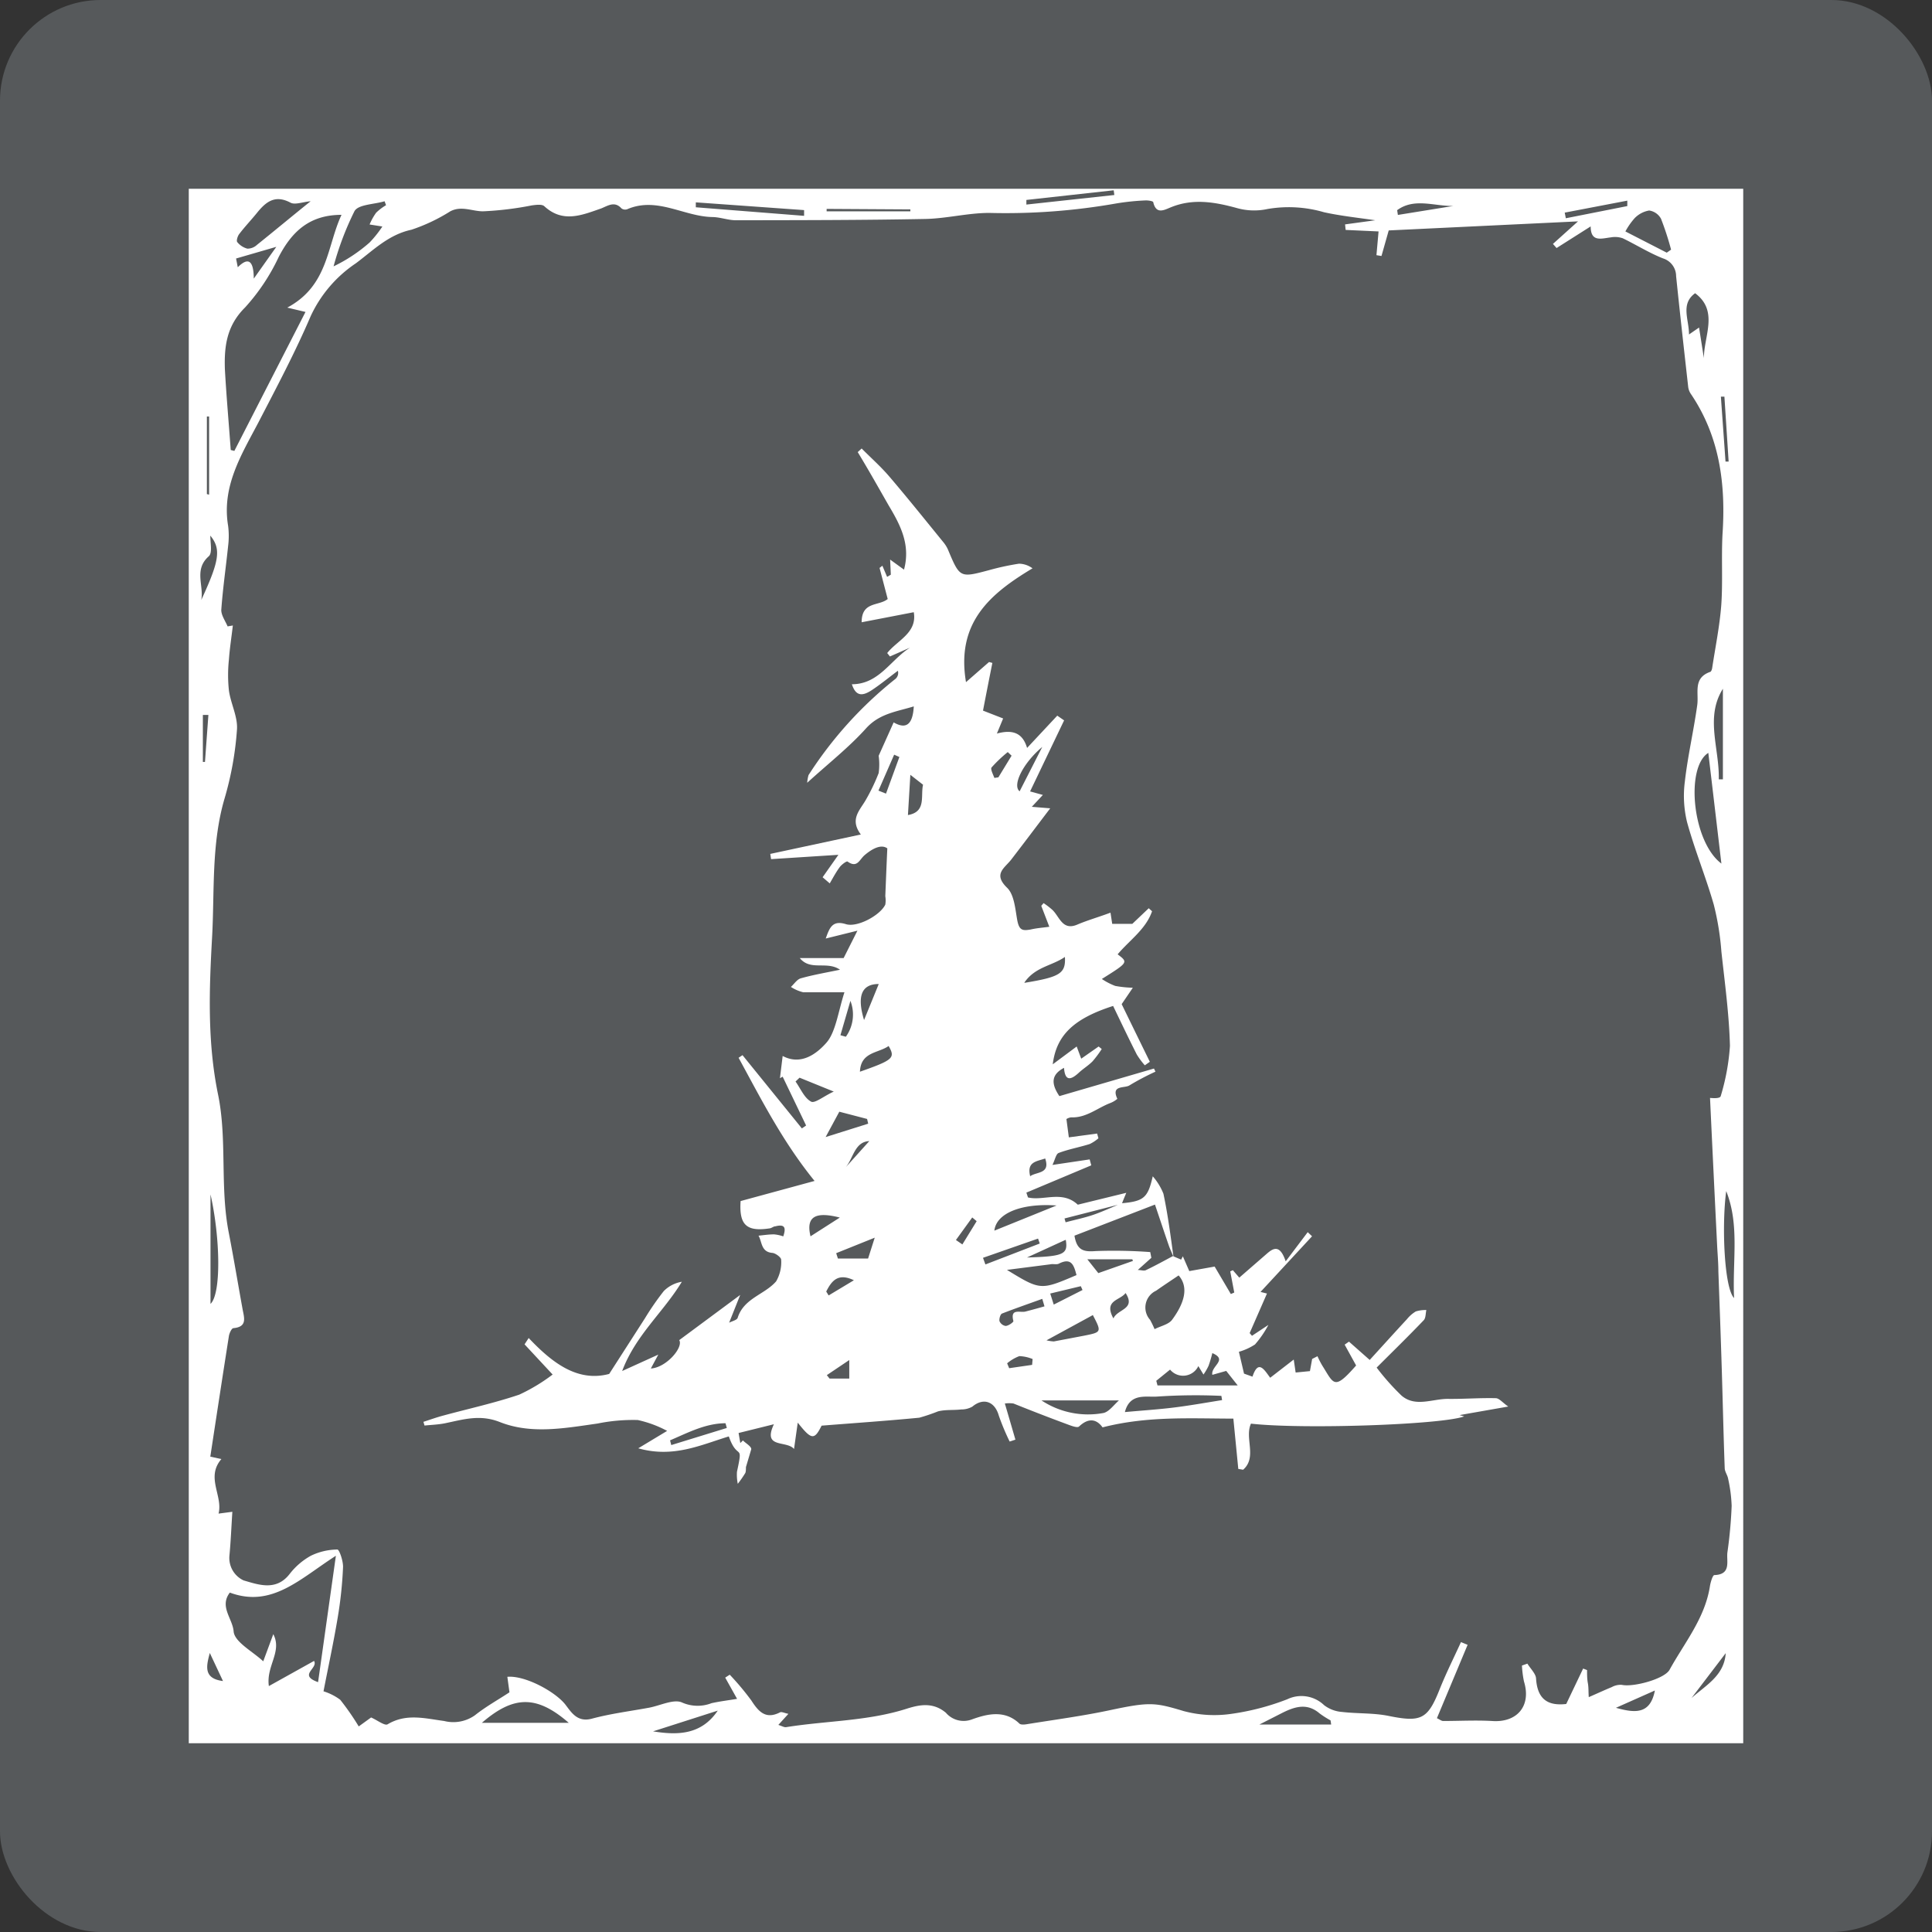<svg xmlns="http://www.w3.org/2000/svg" viewBox="0 0 192 192">
  <rect x="0" y="0" width="192" height="192" fill="#333333" stroke="none"/>
  <defs>
    <clipPath id="a">
      <rect width="100%" height="100%" fill="none" rx="10" />
    </clipPath>
  </defs>
  <g clip-path="url(#a)">
    <rect width="100%" height="100%" fill="#56595b" />
    <path fill="#fff"
      d="M173.24 173.24H18.76V18.76h154.48Zm-150.15-23c-.1 1.58-.16 3-.29 4.36a2.46 2.46 0 0 0 1.41 2.46c1.49.43 3.25 1.09 4.59-.66a6.89 6.89 0 0 1 2.09-1.79 6.17 6.17 0 0 1 2.64-.62c.19 0 .59 1.16.56 1.77a40.31 40.31 0 0 1-.53 5c-.41 2.46-.94 4.9-1.41 7.32a5.46 5.46 0 0 1 1.66.84 25.28 25.28 0 0 1 1.84 2.65l1.23-.89c.62.27 1.35.85 1.64.68 1.85-1.11 3.72-.58 5.62-.33a3.71 3.71 0 0 0 3.06-.57c1.08-.86 2.31-1.54 3.43-2.28l-.21-1.54c1.76-.16 4.8 1.49 5.79 2.79.6.79 1.19 1.75 2.61 1.37 1.86-.5 3.78-.74 5.68-1.09 1.12-.21 2.47-.9 3.3-.51a3.82 3.82 0 0 0 2.91.06c.81-.18 1.64-.28 2.54-.43l-1.18-2.11.45-.29a26.35 26.35 0 0 1 2.16 2.58c.71 1.1 1.42 1.89 2.84 1.16.16-.08.43.07.83.15l-1 1.1c.34.1.58.26.79.22 4-.64 8.11-.59 12-1.84 1.27-.4 2.59-.65 3.86.41a2.32 2.32 0 0 0 2.57.67c1.49-.54 3.27-1 4.74.41.14.13.49.1.73.06 2.78-.45 5.59-.82 8.34-1.41 3.91-.83 4.43-.74 7.27.11a11.76 11.76 0 0 0 4.73.27 24.8 24.8 0 0 0 5.55-1.45 3.25 3.25 0 0 1 3.66.59 3.31 3.31 0 0 0 1.77.67c1.53.18 3.11.09 4.61.39 3.24.66 3.91.35 5.08-2.59.64-1.61 1.42-3.16 2.14-4.74l.66.27-3.05 7.29c.27.13.45.28.62.28 1.61 0 3.24-.09 4.84 0 2.52.19 3.94-1.51 3.19-3.93a10.18 10.18 0 0 1-.2-1.58l.54-.19c.3.49.83 1 .86 1.46.12 2 1.09 2.77 3 2.55l1.68-3.52.39.15c0 .43 0 .87.08 1.3s.05.85.09 1.39c.85-.37 1.56-.7 2.29-1a1.81 1.81 0 0 1 1-.22c1.13.25 4.23-.58 4.74-1.5 1.47-2.67 3.49-5.09 4-8.24.06-.42.28-1.17.45-1.17 1.72-.06 1.18-1.39 1.3-2.27a44.6 44.6 0 0 0 .42-4.61 14.58 14.58 0 0 0-.35-2.69c-.06-.36-.33-.7-.34-1.05-.12-3.26-.19-6.51-.29-9.77s-.22-6.51-.34-9.77c0-.91-.09-1.82-.13-2.73q-.36-7.26-.7-14.53c.66.06 1 0 1.06-.17a22.21 22.21 0 0 0 .92-5c-.08-3.13-.51-6.25-.85-9.37a27.19 27.19 0 0 0-.76-4.68c-.79-2.75-1.89-5.42-2.65-8.18a11 11 0 0 1-.22-4.05c.29-2.55.87-5 1.23-7.59.17-1.22-.44-2.67 1.26-3.29.11 0 .2-.23.22-.37.32-2.1.75-4.19.91-6.3.16-2.31 0-4.65.12-7 .34-5-.28-9.76-3.17-14a1.59 1.59 0 0 1-.24-.67c-.41-3.66-.82-7.31-1.2-11a1.85 1.85 0 0 0-1.3-1.76c-1.37-.54-2.64-1.34-4-2a2.36 2.36 0 0 0-1.19-.09c-.93.11-2 .51-2-1.09l-3.39 2.15-.36-.41 2.49-2.24-18.81.9-.72 2.54-.5-.08L137 23l-3.27-.15-.06-.55 3-.41c-1.69-.25-3.42-.43-5.1-.8a12.46 12.46 0 0 0-5.6-.32 6.3 6.3 0 0 1-3-.08c-2.22-.61-4.38-1-6.61-.09-.63.25-1.46.76-1.75-.5 0-.12-.54-.2-.82-.18a24.11 24.11 0 0 0-2.81.29 63.2 63.2 0 0 1-12.67.95c-2.12 0-4.24.56-6.36.6-6.27.12-12.54.12-18.8.13-.79 0-1.57-.31-2.35-.32-2.84-.05-5.5-2.05-8.46-.78a.62.62 0 0 1-.58-.08c-.67-.74-1.32-.28-2 0-1.91.66-3.81 1.49-5.66-.21-.24-.23-.83-.14-1.24-.09A32.4 32.4 0 0 1 48 21c-1.08 0-2.14-.58-3.25 0a17.63 17.63 0 0 1-3.86 1.83c-2.29.49-3.81 2.06-5.53 3.34a12.8 12.8 0 0 0-4.49 5.26C29.34 35 27.49 38.49 25.67 42c-1.7 3.23-3.65 6.35-3 10.26a7.9 7.9 0 0 1 0 2c-.22 2.12-.53 4.24-.68 6.37 0 .52.4 1.08.63 1.62l.52-.09c-.13 1.13-.31 2.26-.39 3.39a14.32 14.32 0 0 0 0 3.07c.18 1.31.89 2.61.8 3.88a32.12 32.12 0 0 1-1.22 6.81c-1.34 4.52-1 9.21-1.25 13.78-.29 5.19-.49 10.42.59 15.68.92 4.46.17 9.2 1.07 13.76.49 2.52.91 5.06 1.37 7.59.16.85.48 1.74-.91 1.87-.18 0-.4.49-.45.77-.63 4-1.23 7.93-1.85 12l1.1.24c-1.57 1.83.17 3.64-.28 5.42Zm-.16-105.52.36.09L30.36 31l-1.81-.43c4.09-2.19 3.93-6.11 5.39-9.22-3.2 0-4.94 1.69-6.23 4.16a20.12 20.12 0 0 1-3.36 5.05c-1.83 1.81-2.08 3.88-2 6.15.15 2.69.39 5.35.58 8.01Zm3.23 120.38 1-2.7c.91 1.75-.73 3.16-.44 5.16l4.49-2.5c.44.76-1.62 1.39.4 2.11l1.77-12.56c-3.56 2.28-6.36 5.21-10.54 3.66-1.07 1.4.29 2.59.38 3.88.11 1.05 1.91 1.98 2.94 2.95Zm143.61-90.28c-2.29 1.43-1.59 8.84 1.3 11-.43-3.64-.86-7.29-1.3-11ZM30.87 20c-.8.07-1.55.38-2 .14-1.56-.83-2.47-.06-3.36 1.05-.57.7-1.19 1.35-1.73 2.06-.17.21-.31.68-.2.81a1.93 1.93 0 0 0 1 .65 1.37 1.37 0 0 0 .95-.37C27.29 22.93 29 21.5 30.87 20Zm7.5.41-.15-.41c-1.06.32-2.64.31-3 1a29.67 29.67 0 0 0-2.07 5.47 15.68 15.68 0 0 0 3.58-2.37A11.19 11.19 0 0 0 38 22.51l-1.27-.2a5.76 5.76 0 0 1 .65-1.17 5 5 0 0 1 .99-.75Zm18.15 150.8c-3.21-2.79-5.5-2.7-8.63 0ZM161.53 23l4.11 2.11.43-.3a29.15 29.15 0 0 0-1-3.07 1.6 1.6 0 0 0-1.18-.82 2.63 2.63 0 0 0-1.43.75 6.86 6.86 0 0 0-.93 1.33ZM20.92 118.7v10.88c1.08-1.02.97-6.58 0-10.88ZM172.33 129c-.17-3.8.56-7.26-.78-10.63-.46 3.4-.2 9.63.78 10.63Zm-3-93.41c0-2.2 1.49-4.69-.87-6.45-1.48 1.07-.6 2.62-.61 4.1l1-.69Zm-37.04 135.79-.06-.41a8.91 8.91 0 0 1-1.1-.7c-1.23-1.05-2.45-.67-3.69-.05l-2.28 1.16Zm38.52-93.93h.41v-9c-1.79 2.84-.33 5.95-.41 9Zm-90.9-56v-.57l-10.76-.77v.49ZM71.33 170l-6.43 2.06c2.46.4 4.8.35 6.43-2.06ZM20 59.63c1.79-3.87 2-5.07.9-6.4 0 .71.22 1.72-.15 2.05-1.51 1.33-.47 2.92-.75 4.35Zm62.15-38.87V21h8.32v-.19Zm-54.69 3.77-4 1.16.17.87c1-1 1.58-.75 1.59 1.13ZM102 19.87v.46l8.74-.95-.06-.47Zm59.72.61v-.54l-6.22 1.19.11.56Zm-22.87.42.07.46 5.51-.89c-1.9.03-3.89-.84-5.6.43ZM164.46 168l-3.87 1.72c1.87.52 3.41.69 3.87-1.72Zm3.64.75c1.39-1.25 3.26-2.22 3.4-4.46ZM20.71 71.05h-.55v4.67h.21Zm-.15-21.95.22.06v-7.77h-.22Zm150.81-9.68h-.35c.15 2.15.31 4.3.46 6.45h.31ZM22.16 167.06l-1.31-2.79c-.34 1.28-.67 2.54 1.31 2.79Z" />
    <path fill="#fff"
      d="M74.13 145.8c0 .19 0 .43-.06.58a11 11 0 0 1-.75 1.08 4.47 4.47 0 0 1-.08-1.2c.65-3 .07-1-.81-3.51-2.77.84-5.51 2.17-9 1.18l2.87-1.73a11.28 11.28 0 0 0-2.92-1.08 17.74 17.74 0 0 0-4 .35c-3.26.46-6.58 1.09-9.71-.15-2-.79-3.66-.24-5.48.13-.66.13-1.35.15-2 .22l-.11-.37c.66-.21 1.31-.45 2-.63 2.51-.68 5.06-1.24 7.52-2.07a17.9 17.9 0 0 0 3.32-2l-2.79-3 .41-.63c2.33 2.46 4.85 4.41 8 3.57L64.1 131a27 27 0 0 1 1.87-2.7 3.28 3.28 0 0 1 1.79-.92c-1.81 3-4.6 5.31-5.93 8.87l3.59-1.63-.74 1.38c1.56-.09 3.26-2.13 2.82-2.82l6.06-4.49-1.1 2.76c.3-.16.78-.26.85-.49.61-1.95 2.68-2.3 3.82-3.62a3.77 3.77 0 0 0 .5-2.16c0-.22-.56-.65-.89-.67-1.12-.1-1-1.1-1.36-1.71.52-.05 1-.13 1.55-.13a3.86 3.86 0 0 1 .91.2c.25-.75.25-1.27-.78-1-.19 0-.36.17-.55.2-2.33.36-3.07-.34-2.91-2.71l7.35-2c-3.19-3.93-5.3-8.12-7.55-12.24l.39-.26 5.9 7.28.42-.29-2.33-4.85-.27.15.27-2.21c1.87 1 3.45-.29 4.36-1.33s1.17-3.11 1.78-5h-4.1a3.94 3.94 0 0 1-1.22-.53c.33-.3.61-.76 1-.86 1.2-.34 2.44-.55 3.88-.85-1.32-.91-2.93.16-4-1.16h4.36l1.37-2.72-3.15.78c.38-1.07.66-1.84 2-1.43 1.13.36 3.41-.87 3.92-1.94a2.57 2.57 0 0 0 0-.84c.06-1.48.12-3 .2-4.75-.63-.46-1.54.07-2.24.66-.54.45-.74 1.34-1.71.65-.09-.07-.58.29-.77.54-.38.51-.68 1.08-1 1.63l-.71-.61 1.57-2.23-6.69.43-.08-.52 9-1.93c-1.12-1.49-.13-2.37.46-3.38a19.44 19.44 0 0 0 1.31-2.72 6.2 6.2 0 0 0 0-1.72l1.49-3.32c1.21.7 1.9.26 2-1.59-1.71.53-3.4.7-4.74 2.18-1.7 1.89-3.73 3.48-5.85 5.41a3.74 3.74 0 0 1 .13-.76 39.32 39.32 0 0 1 8.66-9.58.79.79 0 0 0 .22-.79c-.86.64-1.68 1.32-2.57 1.91s-1.59.7-2-.57c2.7 0 3.85-2.44 5.78-3.64l-2 .88-.27-.34c1-1.27 3-2 2.64-4.06l-5.18 1c0-2.1 1.7-1.58 2.59-2.31l-.81-3.09.28-.22.47 1.11.37-.22-.07-1.5 1.38 1c.67-2.49-.37-4.45-1.53-6.39-1-1.75-2-3.53-3.07-5.29l.39-.36c.93.94 1.92 1.81 2.77 2.81 1.82 2.13 3.57 4.32 5.34 6.49a3.31 3.31 0 0 1 .46.73c1.19 2.84 1.19 2.83 4.06 2.07a25.71 25.71 0 0 1 3-.65 2.3 2.3 0 0 1 1.35.46C98.41 59 95 61.86 96 67.79l2.29-2 .33.09q-.47 2.35-.93 4.74l2 .78-.62 1.5c1.48-.4 2.54-.14 3 1.43l3-3.21.68.47-3.38 7.06 1.27.35-1.1 1.18 1.83.15c-1.34 1.76-2.6 3.44-3.88 5.1-.66.85-1.82 1.42-.41 2.79.7.67.81 2.06 1 3.15s.52 1.15 1.36 1c.6-.14 1.22-.18 1.84-.27l-.8-2.08.23-.27a7.84 7.84 0 0 1 .86.66c.74.68 1 2.15 2.55 1.45 1-.42 2-.7 3.24-1.16l.17 1.11h2l1.63-1.55.33.3c-.62 1.8-2.25 2.88-3.42 4.28 1.06.8 1.06.8-1.57 2.45a6.56 6.56 0 0 0 1.33.69 11.28 11.28 0 0 0 1.75.18l-1.11 1.63c.86 1.77 1.83 3.75 2.8 5.73l-.5.35a7.54 7.54 0 0 1-.8-1.08c-.81-1.6-1.58-3.22-2.35-4.82-3.89 1.25-5.64 2.89-6 5.8L107 104l.45 1.21 1.73-1.21.31.25a11 11 0 0 1-.91 1.22c-.41.42-.93.73-1.36 1.13-.8.74-1.38.88-1.48-.48-1.2.64-1.36 1.48-.46 2.81l9.4-2.74.15.31a25.28 25.28 0 0 0-2.58 1.36c-.47.32-1.87-.07-1.21 1.34a2.41 2.41 0 0 1-.68.41c-1.3.49-2.41 1.5-3.91 1.43a1.18 1.18 0 0 0-.47.17l.24 1.82 2.81-.38.13.47a3.77 3.77 0 0 1-.86.57c-1 .32-2.09.51-3.09.89-.27.1-.36.67-.62 1.19l3.7-.55.16.59-6.45 2.71.16.48c1.55.37 3.4-.73 4.95.72l4.82-1.18c-.25.6-.35.84-.44 1.09l-5.7 1.46.11.38c.92-.25 1.87-.44 2.77-.75s1.85-.75 2.78-1.14c2.23-.2 2.62-.54 3.11-2.68a6 6 0 0 1 1.06 1.73c.44 2.07.71 4.18 1 6.27-.15-.36-.31-.7-.44-1.05-.45-1.3-.88-2.6-1.4-4.14l-8 3.09c.24 1.49.94 1.62 2.11 1.53a49.11 49.11 0 0 1 5.42.1l.11.57-1.35 1.21c.34 0 .64.12.84 0 .9-.43 1.77-.91 2.65-1.38l.82.35.17-.33.64 1.47 2.52-.45 1.61 2.73.34-.15-.4-2.1.26-.12.64.74 2.75-2.39c.65-.56 1.29-.92 1.86.77l2.19-2.9.43.41-5.12 5.53.64.16-1.72 3.93.23.27 1.63-1.08a10.14 10.14 0 0 1-1.33 1.94 5.8 5.8 0 0 1-1.6.73l.51 2.17.84.3c.58-1.74 1.16-.7 1.76.11l2.34-1.81.19 1.29 1.42-.14.22-1.21.53-.27a8.86 8.86 0 0 0 .47.92c1.17 1.85 1.16 2.52 3.37 0l-1.14-2.07.43-.3 2.06 1.82c1.24-1.36 2.46-2.71 3.7-4.05a3.34 3.34 0 0 1 .88-.77 3.25 3.25 0 0 1 1.05-.14c-.08.33-.05.77-.25 1-1.51 1.58-3.07 3.1-4.69 4.72a23.91 23.91 0 0 0 2.48 2.79c1.39 1.18 3.08.3 4.63.32s3.15-.11 4.72-.07c.35 0 .68.44 1.25.83l-4.84.85.46.13c-2.24.83-16.09 1.3-21.19.72-.66 1.43.64 3.34-.78 4.58l-.48-.08-.49-5c-4.22 0-8.5-.28-13 .87-.49-.69-1.27-1.09-2.33-.09-.19.19-.91-.12-1.35-.28-1.73-.64-3.45-1.31-5.17-2a3 3 0 0 0-.86 0c.37 1.25.71 2.42 1.05 3.59l-.57.19a23.09 23.09 0 0 1-1.08-2.58c-.4-1.41-1.53-1.81-2.63-.89a2.2 2.2 0 0 1-1.11.28c-.77.09-1.55 0-2.3.19a18.51 18.51 0 0 1-1.86.63c-3.2.31-6.42.53-9.71.79-.72 1.44-1 1.44-2.37-.3l-.37 2.62c-.74-.89-3.16 0-2-2.46l-3.51.87.17 1 .26-.26c.29.29.84.59.83.87Zm43-19.05c-.77.52-1.5 1-2.24 1.52a1.84 1.84 0 0 0-.6 2.89 9.33 9.33 0 0 1 .45.93c.63-.32 1.4-.47 1.74-.93 1.11-1.5 1.75-3.16.65-4.41Zm-10.14 0c-.26-1-.5-1.81-1.76-1.17-.24.12-.58 0-.87.07l-4.29.55c3.34 2.04 3.34 2.04 6.93.51Zm4.81 13.58c1.73-.16 3.34-.26 4.93-.46s3.15-.48 4.72-.73l-.07-.42a56.71 56.71 0 0 0-6.39.07c-1.08.08-2.68-.38-3.19 1.5Zm3.11-3.11.12.46H123l-1.14-1.44-1.38.39c-.17-.88 1.59-1.48 0-2.16a12.87 12.87 0 0 1-.37 1.25 5.58 5.58 0 0 1-.51.88l-.51-.84a1.68 1.68 0 0 1-2.81.35Zm-11.41 1.95a8.39 8.39 0 0 0 6.17 1.25c.55-.13 1-.78 1.53-1.25Zm5.09-8.47-4.59 2.5a3.91 3.91 0 0 0 .73.11l3-.57c1.76-.35 1.76-.36.86-2.08ZM105 119.8c-3.51-.25-6 .78-6.18 2.5Zm-18.72-8.13-.11-.47-2.76-.72-1.36 2.52Zm15.55-14c3.54-.58 4.09-.94 4-2.57-1.3.9-2.96.98-4.03 2.55Zm-22.37 9.43-.4.38c.5.7.87 1.64 1.55 2 .37.2 1.27-.56 2.25-1Zm7.47 15.9-3.83 1.54.17.53h3Zm4.82-45-1.28-1-.24 4c1.89-.33 1.21-1.95 1.52-3.09Zm-25.16 65.14.12.47 5.52-1.7-.13-.47c-1.99.01-3.73.94-5.51 1.7Zm46-17.83-.06-.16h-4.47l1.09 1.37Zm-27.14-18.8c3.32-1.17 3.55-1.37 2.86-2.56-1.03.73-2.77.57-2.85 2.56Zm-4.91 16.36 2.92-1.87c-2.46-.63-3.38-.07-2.91 1.87Zm23.26 6.95-.22-.74c-1.33.48-2.66.94-4 1.46-.17.07-.3.53-.25.76a.81.81 0 0 0 .6.47c.29 0 .8-.38.78-.48-.34-1.31.66-.81 1.2-.95s1.28-.34 1.9-.52Zm-.47-6.24-.17-.49-5.47 1.91.24.66Zm-16-25.79c-1.72 0-2.18 1.22-1.46 3.58Zm16.25-23.56c-1.93 1.62-3 3.82-2.25 4.41Zm-14.2 1-.52-.23-1.56 3.57.75.3Zm16.48 48-3.8 1.74c3.65-.11 4.09-.32 3.86-1.74Zm-21 4c-1.61-.77-2.23.1-2.75 1.12l.24.39Zm25.77 3.85c.35-1 2.3-.92 1.23-2.58-.56.77-2.27.7-1.15 2.63Zm-28.46 5.58.27.34h1.96v-1.84Zm22.2-8.11.35 1.1 2.86-1.45-.17-.38Zm-5.55-51.24.4-.06 1.31-2.15-.38-.36a13.77 13.77 0 0 0-1.61 1.53c-.13.17.17.73.28 1.04ZM84.05 116l2.34-2.6c-1.45.07-1.58 1.68-2.34 2.6Zm.47-16.56-1 3.44.54.15a3.78 3.78 0 0 0 .46-3.55Zm15.55 36 .22.53 2.28-.33.05-.58a3.84 3.84 0 0 0-1.32-.29 4.14 4.14 0 0 0-1.23.73Zm2.32-18.56c.67-.45 2-.22 1.48-1.75-.87.3-1.87.32-1.48 1.81Zm-5.33 4.48-.44-.37-1.62 2.24.64.44Z" />
  </g>
</svg>
